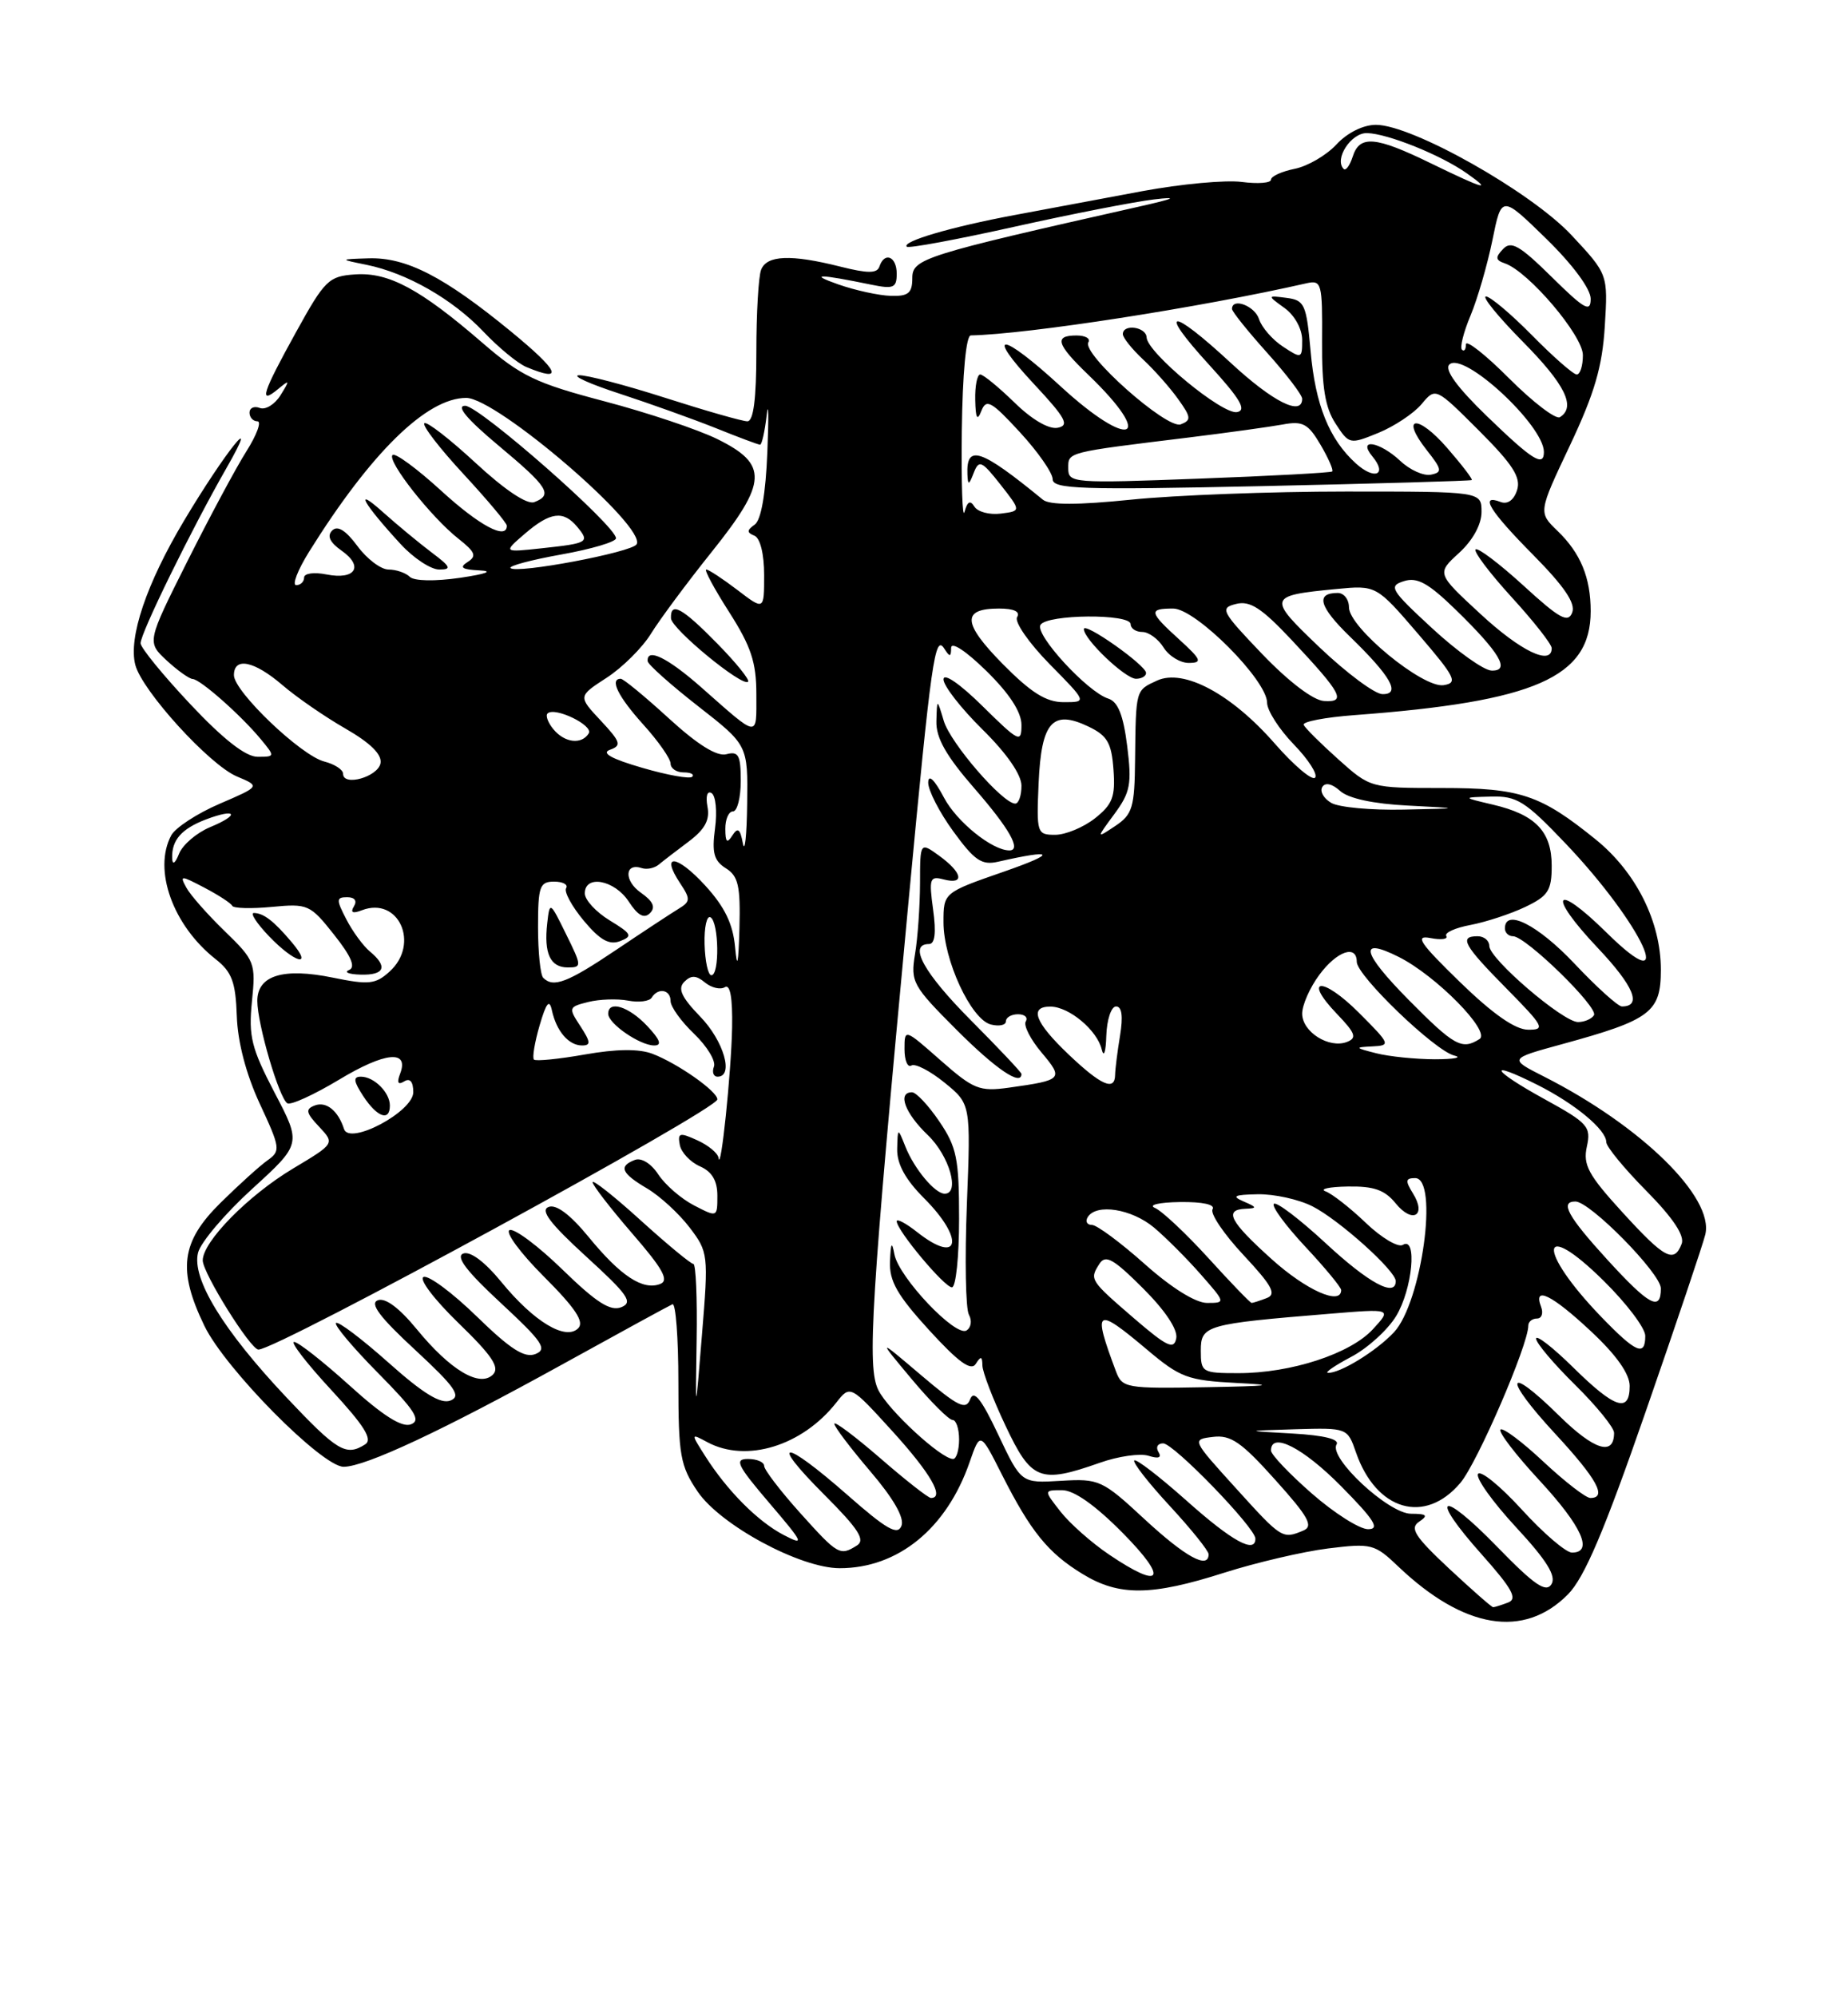 <?xml version="1.0" encoding="UTF-8" standalone="no"?>
<!DOCTYPE svg PUBLIC "-//W3C//DTD SVG 1.1//EN" "http://www.w3.org/Graphics/SVG/1.1/DTD/svg11.dtd" >
<svg xmlns="http://www.w3.org/2000/svg" xmlns:xlink="http://www.w3.org/1999/xlink" version="1.1" viewBox="0 0 237 256">
 <g >
 <path fill="currentColor"
d=" M 201.08 204.36 C 203.19 202.23 205.73 196.27 211.03 181.00 C 214.95 169.72 218.40 159.48 218.70 158.23 C 219.84 153.46 210.49 144.31 198.00 137.98 C 193.50 135.70 193.50 135.70 200.34 133.83 C 211.71 130.72 213.00 129.74 213.00 124.29 C 213.00 118.14 209.83 111.80 204.66 107.61 C 197.55 101.86 194.99 101.00 184.92 101.00 C 175.75 101.00 175.74 101.00 171.62 97.31 C 169.35 95.28 167.36 93.30 167.19 92.90 C 167.03 92.50 169.95 91.94 173.69 91.66 C 196.92 89.93 204.00 86.82 204.00 78.34 C 204.00 74.03 202.70 70.89 199.74 68.04 C 197.28 65.67 197.28 65.67 201.34 57.09 C 204.49 50.42 205.49 47.01 205.81 41.82 C 206.22 35.15 206.22 35.15 201.53 30.13 C 196.33 24.58 181.11 16.00 176.46 16.00 C 174.83 16.00 172.79 17.01 171.39 18.52 C 170.11 19.90 167.70 21.31 166.03 21.64 C 164.36 21.98 163.00 22.60 163.00 23.03 C 163.00 23.46 161.31 23.59 159.25 23.32 C 157.19 23.05 151.45 23.58 146.50 24.50 C 141.55 25.43 134.16 26.81 130.08 27.57 C 122.00 29.08 115.62 30.95 116.29 31.62 C 116.52 31.86 122.74 30.70 130.11 29.06 C 137.47 27.42 145.53 25.85 148.00 25.56 C 151.23 25.18 150.67 25.45 146.00 26.50 C 118.46 32.70 117.00 33.16 117.00 35.64 C 117.00 37.57 116.49 37.99 114.25 37.92 C 112.74 37.88 109.70 37.22 107.50 36.45 C 103.63 35.09 105.01 35.10 111.75 36.49 C 114.59 37.07 115.00 36.90 115.00 35.08 C 115.00 32.86 113.43 32.22 112.78 34.17 C 112.48 35.06 111.29 35.06 107.75 34.17 C 101.43 32.58 98.33 32.70 97.61 34.58 C 97.27 35.45 97.00 40.18 97.00 45.08 C 97.00 51.12 96.63 54.00 95.85 54.00 C 95.22 54.00 90.49 52.65 85.34 51.00 C 80.19 49.35 75.19 48.04 74.24 48.10 C 73.28 48.15 75.65 49.22 79.50 50.47 C 83.35 51.73 88.88 53.71 91.79 54.87 C 94.69 56.04 97.26 57.00 97.48 57.00 C 97.70 57.00 98.08 55.31 98.32 53.25 C 98.56 51.19 98.60 53.29 98.41 57.92 C 98.20 63.30 97.61 66.66 96.79 67.24 C 95.77 67.96 95.76 68.26 96.75 68.66 C 97.49 68.96 98.00 71.01 98.00 73.70 C 98.00 78.24 98.00 78.24 94.57 75.62 C 92.68 74.18 90.88 73.00 90.58 73.00 C 90.27 73.00 91.59 75.45 93.51 78.45 C 96.32 82.85 97.00 84.89 97.00 88.99 C 97.00 94.65 97.42 94.70 89.89 88.06 C 85.59 84.28 82.92 82.98 83.06 84.75 C 83.09 85.16 85.99 87.75 89.51 90.50 C 95.92 95.50 95.92 95.50 95.82 103.00 C 95.77 107.12 95.52 109.41 95.27 108.09 C 94.92 106.22 94.62 106.00 93.92 107.09 C 93.24 108.16 93.03 107.96 93.02 106.25 C 93.01 105.01 93.45 104.00 94.00 104.00 C 94.55 104.00 95.00 102.24 95.00 100.09 C 95.00 96.79 94.71 96.26 93.16 96.67 C 91.94 96.99 89.48 95.46 85.77 92.07 C 82.72 89.28 79.95 87.00 79.61 87.00 C 78.14 87.00 79.26 89.28 82.50 92.87 C 84.43 95.00 86.00 97.25 86.00 97.87 C 86.00 98.49 86.75 99.00 87.67 99.00 C 88.58 99.00 89.08 99.25 88.77 99.56 C 88.47 99.87 85.58 99.35 82.36 98.41 C 78.40 97.26 77.06 96.51 78.23 96.10 C 79.75 95.56 79.60 95.10 77.05 92.37 C 74.13 89.25 74.13 89.25 77.80 86.87 C 79.81 85.57 82.37 83.03 83.48 81.23 C 84.59 79.43 88.10 74.70 91.28 70.73 C 98.44 61.79 98.55 59.51 92.00 56.28 C 89.53 55.06 83.00 52.88 77.50 51.43 C 68.72 49.12 66.81 48.21 61.87 43.94 C 53.90 37.05 49.86 34.88 45.56 35.17 C 42.15 35.40 41.66 35.88 37.96 42.58 C 33.62 50.43 33.14 51.95 35.66 49.87 C 37.17 48.62 37.20 48.69 35.98 50.65 C 35.25 51.83 34.05 52.57 33.32 52.29 C 32.59 52.01 32.00 52.28 32.00 52.89 C 32.00 53.50 32.46 54.00 33.01 54.00 C 33.57 54.00 32.94 55.72 31.61 57.83 C 30.27 59.94 26.86 66.31 24.01 71.98 C 18.84 82.29 18.84 82.29 21.37 84.65 C 22.77 85.94 24.27 87.01 24.71 87.03 C 25.68 87.06 30.91 91.68 33.45 94.75 C 35.29 96.97 35.28 97.00 33.03 97.00 C 31.51 97.00 28.64 94.76 24.40 90.25 C 20.91 86.54 18.04 83.03 18.03 82.45 C 18.00 81.20 24.58 67.78 29.04 60.00 C 33.63 51.99 28.90 57.86 23.59 66.76 C 18.79 74.80 16.45 81.71 17.35 85.21 C 18.20 88.52 26.86 98.04 30.38 99.52 C 33.38 100.78 33.38 100.78 28.15 103.03 C 25.27 104.27 22.49 106.09 21.96 107.07 C 19.60 111.48 22.17 118.63 27.67 122.95 C 29.74 124.58 30.22 125.88 30.37 130.22 C 30.48 133.57 31.56 137.68 33.32 141.48 C 35.96 147.15 36.01 147.52 34.30 148.73 C 33.31 149.43 30.59 151.89 28.25 154.20 C 23.22 159.17 22.75 162.78 26.21 169.93 C 28.86 175.43 41.30 188.00 44.07 188.00 C 46.85 188.00 56.80 183.34 72.24 174.81 C 79.52 170.79 85.82 167.35 86.24 167.17 C 86.66 166.98 87.00 171.49 87.00 177.18 C 87.00 186.55 87.24 187.88 89.47 191.18 C 92.40 195.49 102.63 201.00 107.69 201.00 C 115.17 201.00 121.40 195.92 124.35 187.41 C 125.71 183.50 125.71 183.50 128.49 189.00 C 132.18 196.29 134.41 199.05 138.83 201.74 C 143.50 204.60 147.64 204.57 157.00 201.58 C 161.12 200.27 167.12 198.87 170.32 198.47 C 175.89 197.78 176.29 197.89 179.32 200.78 C 187.74 208.79 195.43 210.06 201.08 204.36 Z  M 91.98 82.48 C 87.47 77.88 85.97 77.06 86.05 79.25 C 86.10 80.59 95.21 88.09 95.94 87.38 C 96.18 87.15 94.40 84.94 91.98 82.48 Z  M 65.47 42.44 C 56.94 35.45 52.11 32.97 47.29 33.11 C 43.50 33.23 43.50 33.23 47.00 33.94 C 52.17 34.99 58.04 38.34 62.00 42.51 C 63.92 44.54 66.40 46.58 67.50 47.04 C 72.42 49.09 71.75 47.59 65.47 42.44 Z  M 185.82 201.03 C 181.44 196.93 180.76 195.87 182.00 195.04 C 183.20 194.23 182.99 194.03 180.95 194.02 C 178.06 194.00 170.36 186.84 171.41 185.14 C 171.83 184.47 169.80 183.97 165.78 183.74 C 159.50 183.39 159.50 183.39 166.15 183.19 C 172.79 183.00 172.81 183.01 173.91 186.19 C 176.51 193.64 182.76 195.45 187.30 190.05 C 189.48 187.46 196.00 172.37 196.00 169.91 C 196.00 169.41 196.50 169.00 197.11 169.00 C 197.72 169.00 197.95 168.32 197.64 167.50 C 196.58 164.75 199.03 165.95 204.04 170.64 C 207.28 173.66 209.00 176.09 209.00 177.64 C 209.00 181.15 207.11 180.54 201.78 175.29 C 199.15 172.70 197.00 171.03 197.00 171.58 C 197.00 172.13 199.25 174.79 202.00 177.50 C 204.75 180.21 207.00 182.98 207.00 183.65 C 207.00 186.68 204.44 185.87 199.93 181.43 C 193.09 174.70 192.72 176.50 199.45 183.77 C 204.81 189.56 206.15 192.00 203.96 192.00 C 203.38 192.00 200.68 189.91 197.94 187.35 C 195.21 184.79 192.73 182.94 192.43 183.23 C 192.14 183.53 194.39 186.47 197.45 189.77 C 202.88 195.64 204.39 199.00 201.60 199.00 C 200.83 199.00 197.93 196.52 195.17 193.49 C 192.40 190.46 189.87 188.40 189.55 188.92 C 189.23 189.43 191.42 192.50 194.41 195.73 C 198.38 200.01 199.61 202.01 198.97 203.05 C 198.27 204.18 196.78 203.16 192.06 198.31 C 184.73 190.77 183.13 191.51 190.03 199.24 C 193.94 203.63 194.65 204.92 193.41 205.40 C 192.54 205.73 191.68 206.00 191.49 206.00 C 191.30 206.00 188.75 203.76 185.82 201.03 Z  M 142.23 199.25 C 139.99 197.74 137.19 195.26 136.01 193.75 C 133.85 191.00 133.85 191.00 136.21 191.00 C 137.74 191.00 140.47 192.93 144.00 196.50 C 149.91 202.48 149.03 203.85 142.23 199.25 Z  M 146.82 194.75 C 141.35 189.68 140.97 189.51 136.06 189.80 C 130.97 190.11 130.97 190.11 128.02 183.88 C 125.85 179.29 124.90 178.10 124.42 179.35 C 123.87 180.78 122.88 180.29 118.14 176.27 C 112.52 171.50 112.52 171.50 116.91 176.75 C 119.33 179.64 121.69 182.00 122.16 182.00 C 122.62 182.00 123.00 183.12 123.00 184.50 C 123.00 185.88 122.65 187.00 122.23 187.00 C 120.70 187.00 113.93 180.76 112.64 178.16 C 111.18 175.21 111.69 167.02 116.52 115.50 C 119.44 84.44 119.90 81.23 121.11 83.15 C 121.81 84.25 121.97 84.23 121.98 83.04 C 121.99 82.19 123.88 83.43 126.50 86.00 C 129.46 88.90 131.00 91.27 131.00 92.92 C 131.00 95.27 130.69 95.12 126.00 90.50 C 123.08 87.62 121.00 86.20 121.00 87.08 C 121.00 87.90 123.25 90.79 126.00 93.50 C 129.11 96.56 131.00 99.29 131.00 100.71 C 131.00 101.97 130.64 103.00 130.20 103.00 C 128.60 103.00 121.89 95.25 121.04 92.41 C 120.17 89.50 120.17 89.50 120.09 92.42 C 120.02 94.57 121.33 96.88 125.00 101.09 C 129.48 106.24 131.03 109.00 129.45 109.00 C 127.25 109.00 122.69 105.33 121.06 102.23 C 119.84 99.92 119.07 99.18 119.04 100.29 C 119.02 101.28 120.46 104.09 122.25 106.55 C 124.98 110.30 125.90 110.93 128.00 110.45 C 135.29 108.79 135.62 109.33 128.75 111.72 C 121.00 114.41 121.00 114.41 121.00 118.21 C 121.00 123.04 124.52 130.64 127.06 131.31 C 128.13 131.58 129.00 131.40 129.00 130.91 C 129.00 130.41 129.70 130.00 130.56 130.00 C 131.42 130.00 131.86 130.41 131.55 130.92 C 131.24 131.42 132.15 133.22 133.58 134.91 C 136.43 138.30 136.30 138.44 129.38 139.41 C 125.62 139.93 124.86 139.63 120.63 135.91 C 116.00 131.83 116.00 131.83 116.00 134.47 C 116.00 135.93 116.40 136.87 116.88 136.57 C 117.37 136.27 119.28 137.26 121.13 138.76 C 124.50 141.50 124.50 141.50 124.00 154.33 C 123.72 161.39 123.84 167.77 124.26 168.51 C 124.68 169.26 124.54 170.17 123.95 170.53 C 122.54 171.40 115.28 163.73 114.71 160.79 C 114.38 159.04 114.24 159.26 114.14 161.67 C 114.03 164.19 115.06 166.00 119.15 170.48 C 122.93 174.61 124.53 175.77 125.14 174.81 C 125.79 173.78 125.97 173.82 125.99 175.00 C 125.99 175.82 127.33 179.31 128.96 182.75 C 132.27 189.76 133.37 190.19 141.04 187.49 C 143.40 186.65 146.21 186.25 147.29 186.59 C 148.59 187.00 149.02 186.84 148.57 186.11 C 148.19 185.50 148.46 185.00 149.17 185.00 C 150.52 185.00 161.00 195.82 161.00 197.21 C 161.00 199.19 158.01 197.55 152.20 192.37 C 148.74 189.29 145.71 186.95 145.47 187.19 C 145.23 187.43 147.28 190.06 150.02 193.02 C 152.76 195.98 155.00 198.77 155.00 199.21 C 155.00 201.19 152.05 199.58 146.82 194.75 Z  M 123.00 156.23 C 123.00 148.49 122.70 147.03 120.46 143.73 C 119.07 141.68 117.49 140.00 116.96 140.00 C 115.06 140.00 116.05 142.68 119.00 145.50 C 121.75 148.14 123.15 153.00 121.15 153.00 C 119.91 153.00 117.25 149.82 116.12 146.98 C 115.13 144.50 115.13 144.50 115.06 147.28 C 115.02 149.18 116.11 151.18 118.50 153.57 C 123.76 158.83 123.09 162.22 117.63 157.93 C 116.19 156.79 115.00 156.16 115.00 156.53 C 115.00 157.69 121.12 165.00 122.08 165.00 C 122.59 165.00 123.00 161.05 123.00 156.23 Z  M 131.00 137.65 C 131.00 137.45 128.07 134.35 124.50 130.76 C 118.46 124.69 116.43 121.00 119.14 121.00 C 119.90 121.00 120.08 119.57 119.67 116.60 C 119.12 112.58 119.24 112.25 121.03 112.72 C 123.74 113.43 123.45 111.87 120.47 109.70 C 118.00 107.91 118.00 107.91 117.99 113.20 C 117.98 116.12 117.70 120.20 117.35 122.28 C 116.76 125.86 117.03 126.35 122.71 132.03 C 127.71 137.03 131.00 139.26 131.00 137.65 Z  M 102.59 193.89 C 100.07 191.08 98.00 188.38 98.00 187.89 C 98.00 187.40 97.07 187.00 95.92 187.00 C 94.14 187.00 94.54 187.81 98.67 192.65 C 103.09 197.82 103.24 198.17 100.50 196.74 C 97.19 195.02 93.24 191.05 90.42 186.60 C 88.58 183.70 88.58 183.70 90.72 184.85 C 95.72 187.53 102.87 185.33 107.24 179.79 C 109.04 177.50 109.04 177.50 114.50 183.50 C 119.36 188.85 121.17 192.00 119.39 192.00 C 119.05 192.00 116.12 189.71 112.89 186.90 C 109.65 184.10 107.00 182.11 107.00 182.49 C 107.00 182.87 109.08 185.61 111.61 188.58 C 114.59 192.07 116.01 194.54 115.61 195.57 C 115.12 196.84 113.69 196.02 108.64 191.58 C 100.41 184.36 98.50 184.37 105.72 191.59 C 110.09 195.96 111.01 197.38 109.91 198.08 C 107.72 199.46 107.47 199.32 102.59 193.89 Z  M 158.50 190.75 C 152.83 184.50 152.83 184.50 155.57 184.17 C 157.84 183.89 159.22 184.85 163.54 189.67 C 167.83 194.44 168.48 195.62 167.14 196.18 C 164.46 197.29 164.39 197.25 158.50 190.75 Z  M 168.23 191.42 C 165.35 188.90 163.00 186.43 163.00 185.92 C 163.00 183.46 167.11 185.55 172.00 190.50 C 176.27 194.82 177.01 196.00 175.45 196.00 C 174.36 196.00 171.11 193.94 168.23 191.42 Z  M 36.70 179.07 C 28.60 170.48 24.56 163.87 25.40 160.56 C 25.73 159.24 28.85 155.56 32.33 152.39 C 38.66 146.62 38.66 146.62 35.22 140.06 C 32.24 134.35 31.86 132.83 32.31 128.37 C 32.81 123.43 32.69 123.10 28.84 119.37 C 26.64 117.24 24.42 114.73 23.91 113.79 C 23.02 112.17 23.15 112.17 26.24 113.79 C 28.03 114.73 29.63 115.77 29.78 116.10 C 29.94 116.43 32.22 116.49 34.86 116.24 C 39.48 115.80 39.78 115.93 42.84 119.80 C 45.05 122.58 45.64 123.98 44.76 124.33 C 44.07 124.61 44.74 124.88 46.25 124.92 C 49.33 125.01 49.78 123.89 47.43 121.95 C 46.57 121.23 45.21 119.38 44.41 117.82 C 43.10 115.30 43.12 115.00 44.53 115.00 C 45.49 115.00 45.83 115.46 45.39 116.17 C 44.90 116.97 45.23 117.13 46.41 116.67 C 51.12 114.86 53.89 120.98 49.96 124.53 C 48.17 126.16 47.30 126.25 42.71 125.31 C 36.32 124.00 33.00 125.02 33.00 128.29 C 33.00 131.25 35.79 140.75 36.85 141.41 C 37.29 141.68 40.26 140.32 43.46 138.40 C 49.39 134.82 52.51 134.52 51.31 137.63 C 50.87 138.78 51.04 139.09 51.83 138.61 C 52.58 138.14 53.00 138.64 53.00 139.99 C 53.00 142.49 44.80 146.85 44.12 144.71 C 43.37 142.36 41.84 141.13 40.37 141.69 C 39.14 142.16 39.23 142.62 40.92 144.41 C 42.94 146.57 42.94 146.57 37.59 149.77 C 31.84 153.21 26.00 159.14 26.00 161.55 C 26.00 163.16 32.11 172.95 33.14 172.98 C 35.44 173.05 92.00 142.23 92.00 140.91 C 92.00 139.87 86.89 136.29 83.68 135.07 C 81.95 134.41 79.06 134.44 74.99 135.16 C 71.64 135.75 68.71 136.04 68.48 135.81 C 68.24 135.58 68.57 133.61 69.20 131.44 C 70.06 128.50 70.46 128.01 70.78 129.50 C 71.36 132.17 72.93 134.00 74.65 134.00 C 75.79 134.00 75.75 133.55 74.44 131.54 C 72.88 129.17 72.91 129.06 75.43 128.43 C 76.86 128.07 79.16 127.99 80.54 128.25 C 81.92 128.52 83.29 128.34 83.58 127.87 C 84.40 126.54 86.00 126.84 86.00 128.31 C 86.00 129.04 87.36 130.93 89.03 132.52 C 90.69 134.12 91.83 136.00 91.56 136.71 C 91.29 137.42 91.50 138.00 92.03 138.00 C 94.15 138.00 92.82 133.41 89.80 130.30 C 87.38 127.80 86.89 126.71 87.76 125.84 C 88.63 124.97 89.28 124.99 90.41 125.93 C 91.24 126.61 92.38 126.88 92.96 126.53 C 93.64 126.10 93.96 127.89 93.89 131.69 C 93.78 137.48 92.43 150.48 92.15 148.41 C 92.07 147.81 90.84 146.79 89.42 146.15 C 87.16 145.12 86.89 145.19 87.18 146.74 C 87.36 147.71 88.52 148.94 89.76 149.49 C 91.31 150.17 92.00 151.33 92.00 153.26 C 92.00 156.04 91.98 156.04 89.01 154.50 C 87.36 153.65 85.31 151.87 84.43 150.54 C 83.52 149.14 82.25 148.35 81.42 148.67 C 79.30 149.48 79.68 150.38 82.99 152.33 C 84.63 153.30 87.08 155.55 88.43 157.32 C 90.83 160.46 90.87 160.80 90.03 171.02 C 89.18 181.50 89.18 181.50 89.34 171.75 C 89.43 166.39 89.24 162.00 88.92 162.00 C 88.60 162.00 85.56 159.49 82.17 156.42 C 78.78 153.34 76.00 151.15 76.00 151.53 C 76.00 151.91 78.29 154.87 81.09 158.11 C 85.02 162.64 85.84 164.12 84.67 164.57 C 82.44 165.43 79.60 163.56 75.50 158.56 C 73.13 155.67 71.33 154.32 70.35 154.70 C 69.25 155.12 70.55 156.83 75.17 161.05 C 80.55 165.96 81.23 166.93 79.67 167.55 C 78.28 168.10 76.47 166.94 72.17 162.76 C 69.05 159.72 65.99 157.43 65.36 157.66 C 64.74 157.90 66.71 160.58 69.74 163.61 C 73.80 167.67 74.97 169.43 74.15 170.25 C 72.54 171.86 68.48 169.42 64.30 164.32 C 62.17 161.72 60.31 160.33 59.41 160.67 C 58.40 161.06 59.83 162.94 64.24 167.02 C 69.57 171.96 70.23 172.93 68.67 173.55 C 67.28 174.10 65.46 172.94 61.17 168.76 C 58.05 165.72 54.97 163.43 54.33 163.67 C 53.68 163.92 55.67 166.54 58.78 169.56 C 63.10 173.74 64.13 175.27 63.22 176.18 C 61.53 177.87 57.76 175.63 53.44 170.36 C 51.20 167.63 49.40 166.29 48.45 166.66 C 47.38 167.07 48.71 168.84 53.24 173.02 C 58.38 177.78 59.19 178.95 57.77 179.51 C 56.53 180.00 54.28 178.63 49.81 174.64 C 46.38 171.59 43.36 169.31 43.09 169.57 C 42.83 169.84 45.26 172.72 48.49 175.99 C 53.22 180.77 54.04 182.05 52.70 182.56 C 51.55 183.00 49.11 181.46 44.85 177.60 C 41.44 174.52 38.24 172.00 37.72 172.00 C 37.21 172.00 39.34 174.76 42.47 178.14 C 46.73 182.75 47.83 184.50 46.83 185.13 C 44.37 186.69 43.27 186.03 36.70 179.07 Z  M 50.00 141.70 C 50.00 140.02 47.97 138.00 46.28 138.00 C 45.26 138.00 45.34 138.59 46.59 140.50 C 48.37 143.21 50.00 143.78 50.00 141.70 Z  M 83.00 131.50 C 80.65 129.00 78.00 128.17 78.00 129.94 C 78.00 131.20 82.07 134.00 83.90 134.00 C 84.93 134.00 84.67 133.27 83.00 131.50 Z  M 37.40 120.75 C 35.11 118.04 33.81 117.04 32.56 117.02 C 32.05 117.01 32.92 118.35 34.50 120.00 C 37.83 123.47 40.24 124.10 37.40 120.75 Z  M 143.11 175.75 C 140.10 167.71 140.50 167.43 147.06 172.95 C 151.36 176.58 152.30 176.93 158.62 177.26 C 163.83 177.52 162.89 177.66 154.73 177.80 C 144.38 177.99 143.92 177.91 143.11 175.75 Z  M 154.00 173.11 C 154.00 169.87 154.64 169.69 170.50 168.39 C 178.50 167.73 178.50 167.73 176.06 170.38 C 173.17 173.52 165.56 176.00 158.82 176.00 C 154.17 176.00 154.00 175.90 154.00 173.11 Z  M 173.29 173.91 C 175.38 172.81 177.96 170.47 179.04 168.70 C 181.14 165.26 181.79 158.39 179.91 159.56 C 179.31 159.93 177.17 158.66 175.16 156.74 C 173.15 154.81 170.82 153.00 170.00 152.70 C 169.18 152.40 170.45 152.12 172.84 152.08 C 176.19 152.02 177.59 152.51 179.00 154.25 C 181.15 156.89 182.99 155.81 181.20 152.95 C 180.20 151.34 180.25 151.00 181.49 151.00 C 184.53 151.00 182.33 166.94 178.78 170.75 C 176.52 173.17 171.84 176.04 170.30 175.96 C 169.86 175.93 171.21 175.01 173.29 173.91 Z  M 145.50 169.03 C 139.76 164.08 139.71 164.01 140.99 162.00 C 141.78 160.77 142.77 161.32 146.57 165.11 C 149.43 167.96 151.07 170.42 150.85 171.53 C 150.56 173.03 149.68 172.62 145.50 169.03 Z  M 205.32 168.75 C 197.05 160.16 197.39 155.99 205.69 164.19 C 208.61 167.07 211.00 170.23 211.00 171.22 C 211.00 173.92 209.81 173.40 205.32 168.75 Z  M 146.79 162.00 C 143.70 159.25 140.66 157.00 140.03 157.00 C 139.40 157.00 139.16 156.55 139.50 156.00 C 140.60 154.22 145.14 154.94 148.01 157.35 C 149.54 158.64 152.24 161.34 154.00 163.35 C 157.19 166.98 157.20 167.00 154.80 167.00 C 153.33 167.00 150.22 165.06 146.79 162.00 Z  M 154.97 161.25 C 152.09 158.09 149.00 155.19 148.11 154.82 C 147.22 154.44 148.64 154.11 151.31 154.07 C 154.24 154.03 155.88 154.39 155.51 154.99 C 155.17 155.53 156.96 158.18 159.48 160.87 C 163.16 164.81 163.74 165.89 162.45 166.38 C 161.56 166.72 160.69 167.00 160.52 167.00 C 160.34 167.00 157.84 164.41 154.97 161.25 Z  M 206.10 161.42 C 201.06 155.90 200.02 154.00 202.04 154.00 C 203.92 154.00 213.00 163.23 213.00 165.14 C 213.00 168.14 211.51 167.34 206.10 161.42 Z  M 163.11 161.41 C 157.69 156.54 156.92 155.04 159.75 154.93 C 161.25 154.87 161.21 154.73 159.50 154.00 C 157.90 153.31 158.26 153.13 161.30 153.07 C 163.39 153.03 166.54 153.72 168.30 154.61 C 171.70 156.32 179.00 162.87 179.00 164.20 C 179.00 166.33 175.54 164.47 170.03 159.36 C 166.68 156.26 163.68 153.98 163.37 154.30 C 163.05 154.61 164.87 157.08 167.40 159.79 C 169.93 162.49 172.00 165.00 172.00 165.35 C 172.00 167.37 167.54 165.39 163.11 161.41 Z  M 208.05 155.36 C 203.70 150.60 202.99 149.30 203.51 146.96 C 204.07 144.41 203.65 143.94 198.10 140.89 C 191.27 137.14 190.55 135.73 197.15 139.04 C 201.99 141.47 206.00 144.80 206.00 146.39 C 206.00 146.97 208.31 149.78 211.14 152.64 C 214.55 156.09 216.07 158.37 215.67 159.42 C 214.69 161.96 213.50 161.33 208.05 155.36 Z  M 137.04 135.15 C 132.71 131.03 131.94 128.99 134.75 129.02 C 137.13 129.05 140.71 132.06 141.29 134.50 C 141.56 135.61 141.82 134.84 141.88 132.75 C 141.95 130.69 142.51 129.00 143.13 129.00 C 143.88 129.00 144.05 130.26 143.64 132.75 C 143.30 134.81 143.02 137.06 143.01 137.75 C 142.99 139.90 141.23 139.13 137.04 135.15 Z  M 176.50 135.00 C 173.74 134.30 173.70 134.23 175.99 134.12 C 178.38 134.00 178.33 133.86 174.27 129.80 C 169.60 125.13 166.99 125.30 171.48 129.98 C 173.84 132.44 174.05 133.04 172.74 133.55 C 170.44 134.43 167.00 132.26 167.00 129.92 C 167.00 128.82 167.98 126.59 169.19 124.96 C 171.44 121.91 174.00 121.02 174.00 123.28 C 174.00 125.06 184.05 134.71 186.50 135.29 C 187.60 135.55 186.47 135.77 184.00 135.77 C 181.53 135.76 178.15 135.42 176.50 135.00 Z  M 180.69 128.19 C 174.64 122.08 174.16 120.03 179.38 122.65 C 184.19 125.06 191.24 132.23 189.74 133.18 C 187.49 134.61 186.50 134.06 180.69 128.19 Z  M 187.22 125.86 C 182.07 120.85 181.39 119.84 183.44 120.23 C 184.82 120.50 185.73 120.38 185.48 119.97 C 185.22 119.55 186.63 118.92 188.61 118.55 C 190.59 118.17 193.73 117.14 195.60 116.25 C 198.55 114.84 199.00 114.15 199.00 110.97 C 199.00 106.57 196.92 104.41 191.45 103.13 C 187.50 102.20 187.50 102.20 191.23 102.10 C 194.53 102.01 195.60 102.68 200.73 108.06 C 210.66 118.47 215.42 128.78 206.02 119.52 C 199.30 112.90 198.35 114.57 204.90 121.49 C 209.55 126.41 210.62 129.00 208.00 129.00 C 207.51 129.00 204.77 126.53 201.91 123.50 C 197.21 118.53 193.00 116.40 193.00 119.00 C 193.00 119.55 193.47 120.00 194.04 120.00 C 195.67 120.00 205.03 129.13 204.42 130.12 C 204.13 130.60 203.20 131.00 202.38 131.00 C 200.45 131.00 191.00 122.90 191.00 121.25 C 191.00 120.56 190.32 120.00 189.50 120.00 C 187.07 120.00 187.70 121.14 193.22 126.72 C 198.01 131.58 198.23 132.00 195.97 131.98 C 194.31 131.97 191.43 129.95 187.22 125.86 Z  M 69.67 125.33 C 69.30 124.97 69.00 122.04 69.00 118.83 C 69.00 113.61 69.22 113.00 71.06 113.00 C 72.19 113.00 72.89 113.38 72.60 113.84 C 72.32 114.30 73.34 116.18 74.87 118.01 C 76.94 120.49 78.13 121.16 79.52 120.63 C 81.17 120.00 81.02 119.69 78.19 117.97 C 76.44 116.90 75.00 115.35 75.00 114.51 C 75.00 112.07 78.80 112.77 80.63 115.55 C 81.80 117.35 82.61 117.79 83.36 117.04 C 84.11 116.29 83.76 115.52 82.19 114.42 C 80.00 112.89 80.10 110.53 82.32 111.27 C 82.95 111.48 83.92 111.28 84.48 110.82 C 85.04 110.35 86.78 109.02 88.34 107.85 C 90.41 106.29 91.06 105.08 90.73 103.39 C 90.48 102.04 90.70 101.31 91.26 101.66 C 91.79 101.99 91.99 104.02 91.70 106.18 C 91.28 109.31 91.56 110.33 93.09 111.29 C 94.69 112.29 94.97 113.55 94.83 118.99 C 94.70 123.62 94.54 124.32 94.27 121.39 C 94.00 118.42 92.94 116.23 90.43 113.49 C 86.79 109.52 84.65 109.33 87.22 113.20 C 88.57 115.23 88.55 115.56 87.03 116.48 C 86.11 117.04 82.50 119.41 79.02 121.75 C 72.77 125.95 70.97 126.64 69.67 125.33 Z  M 72.60 119.74 C 70.53 115.52 70.50 115.51 70.18 118.33 C 69.74 122.22 70.57 124.00 72.82 124.00 C 74.63 124.00 74.62 123.83 72.60 119.74 Z  M 90.36 121.02 C 90.30 118.83 90.65 117.28 91.13 117.58 C 92.20 118.24 92.30 125.00 91.23 125.00 C 90.81 125.00 90.42 123.21 90.36 121.02 Z  M 22.08 110.00 C 22.00 107.68 23.28 106.23 26.41 105.03 C 30.35 103.54 30.82 104.42 26.94 106.02 C 25.22 106.74 23.44 108.26 22.97 109.41 C 22.46 110.69 22.11 110.92 22.08 110.00 Z  M 133.20 100.35 C 133.55 92.53 134.97 90.92 139.58 93.12 C 142.01 94.28 142.55 95.21 142.80 98.64 C 143.06 102.13 142.68 103.10 140.42 104.89 C 138.94 106.05 136.65 107.00 135.32 107.00 C 132.98 107.00 132.92 106.79 133.20 100.35 Z  M 142.92 104.33 C 144.96 101.56 145.17 100.49 144.56 95.63 C 144.06 91.65 143.38 89.94 142.13 89.54 C 139.46 88.70 132.68 81.32 133.44 80.09 C 134.29 78.72 145.00 78.64 145.00 80.00 C 145.00 80.55 145.67 81.00 146.49 81.00 C 147.31 81.00 148.55 81.90 149.23 83.00 C 149.92 84.10 151.39 84.99 152.49 84.97 C 154.23 84.95 154.07 84.55 151.25 81.98 C 147.35 78.44 147.26 78.00 150.46 78.00 C 153.34 78.00 162.50 87.18 162.50 90.07 C 162.50 91.06 164.04 93.47 165.93 95.42 C 167.82 97.37 169.04 99.29 168.65 99.68 C 168.26 100.07 165.94 98.11 163.49 95.31 C 157.92 88.94 151.81 85.67 148.39 87.23 C 145.63 88.49 145.67 88.35 145.57 97.36 C 145.51 103.49 145.24 104.39 143.04 105.86 C 140.58 107.50 140.58 107.50 142.92 104.33 Z  M 146.98 86.25 C 146.95 85.25 139.00 79.65 139.00 80.63 C 139.00 81.94 144.31 87.00 145.69 87.00 C 146.41 87.00 146.99 86.66 146.98 86.25 Z  M 170.73 102.91 C 169.75 102.34 169.24 101.43 169.58 100.87 C 169.96 100.25 170.84 100.45 171.87 101.38 C 172.93 102.34 176.13 103.03 180.52 103.25 C 187.50 103.61 187.50 103.61 180.00 103.77 C 175.88 103.86 171.70 103.48 170.73 102.91 Z  M 44.00 99.18 C 44.00 98.65 42.92 97.95 41.60 97.61 C 38.62 96.87 30.00 88.63 30.00 86.54 C 30.00 84.17 32.59 84.70 36.22 87.81 C 38.02 89.36 41.66 91.87 44.31 93.39 C 47.51 95.23 49.01 96.71 48.80 97.83 C 48.46 99.58 44.00 100.84 44.00 99.18 Z  M 70.98 93.48 C 70.28 92.64 69.94 91.72 70.22 91.45 C 71.12 90.55 76.14 92.97 75.50 94.00 C 74.59 95.47 72.43 95.22 70.98 93.48 Z  M 128.59 85.10 C 123.43 79.86 123.31 78.00 128.12 78.00 C 130.04 78.00 130.87 78.39 130.44 79.10 C 130.07 79.70 131.94 82.40 134.59 85.10 C 139.42 90.00 139.42 90.00 136.42 90.00 C 134.16 90.00 132.25 88.80 128.59 85.10 Z  M 161.88 83.84 C 156.63 78.35 156.41 77.93 158.52 77.41 C 160.30 76.96 161.79 77.92 165.64 82.02 C 172.11 88.92 172.70 90.04 169.80 89.85 C 168.42 89.77 165.26 87.36 161.88 83.84 Z  M 169.31 83.05 C 162.49 76.56 162.55 76.35 171.34 75.50 C 176.50 75.00 176.50 75.00 181.87 81.25 C 186.66 86.83 187.01 87.53 185.13 87.82 C 182.47 88.22 173.00 80.43 173.00 77.84 C 173.00 76.83 172.35 76.00 171.56 76.00 C 168.68 76.00 169.17 77.76 173.12 81.59 C 178.38 86.69 179.70 89.01 177.29 88.97 C 176.30 88.95 172.72 86.28 169.31 83.05 Z  M 183.68 80.54 C 178.33 75.60 178.04 75.12 180.04 74.49 C 181.75 73.94 183.17 74.73 186.69 78.15 C 192.37 83.68 193.74 86.02 191.29 85.95 C 190.30 85.93 186.88 83.49 183.68 80.54 Z  M 189.87 78.70 C 184.24 73.50 184.24 73.50 187.12 70.87 C 188.89 69.25 190.00 67.22 190.00 65.62 C 190.00 63.00 190.00 63.00 172.61 63.00 C 163.04 63.00 150.66 63.47 145.10 64.04 C 138.22 64.74 134.60 64.75 133.75 64.05 C 125.76 57.51 123.91 56.89 124.07 60.81 C 124.13 62.24 124.26 62.21 124.88 60.60 C 125.55 58.90 125.89 59.04 128.30 62.10 C 130.97 65.50 130.97 65.50 128.34 65.83 C 126.90 66.01 125.38 65.61 124.96 64.93 C 124.43 64.07 124.06 64.27 123.70 65.60 C 123.43 66.65 123.27 61.99 123.35 55.25 C 123.44 47.87 123.90 43.00 124.50 42.99 C 131.84 42.84 153.83 39.43 167.55 36.31 C 169.49 35.87 169.60 36.28 169.55 43.71 C 169.51 49.61 169.94 52.25 171.28 54.29 C 173.02 56.97 173.10 56.98 176.78 55.48 C 178.82 54.64 181.31 52.99 182.31 51.80 C 184.11 49.64 184.11 49.64 189.67 55.19 C 194.02 59.54 195.08 61.19 194.56 62.82 C 194.15 64.10 193.34 64.68 192.45 64.34 C 189.68 63.28 191.03 65.48 196.64 71.14 C 200.61 75.16 202.09 77.33 201.63 78.51 C 201.10 79.90 200.00 79.29 195.37 75.05 C 192.28 72.23 189.52 70.15 189.24 70.42 C 188.96 70.70 191.05 73.46 193.87 76.55 C 196.69 79.63 199.00 82.57 199.00 83.08 C 199.00 85.38 195.03 83.47 189.87 78.70 Z  M 188.75 61.53 C 188.89 61.42 187.47 59.57 185.60 57.42 C 181.81 53.05 179.51 53.29 182.98 57.70 C 184.94 60.18 185.00 60.54 183.51 60.84 C 182.58 61.03 180.82 60.24 179.60 59.09 C 176.91 56.57 174.02 56.11 176.02 58.52 C 177.96 60.86 176.29 61.57 173.90 59.41 C 170.46 56.30 168.69 51.90 168.08 45.00 C 167.54 39.00 167.31 38.48 165.00 38.18 C 162.50 37.86 162.50 37.86 164.75 39.49 C 166.04 40.42 167.00 42.17 167.00 43.58 C 167.00 45.97 166.92 46.00 164.54 44.43 C 163.19 43.55 161.81 41.96 161.47 40.91 C 160.93 39.20 158.00 38.10 158.00 39.60 C 158.00 39.93 160.03 42.46 162.50 45.21 C 164.97 47.96 167.00 50.62 167.00 51.11 C 167.00 53.40 163.24 51.51 157.83 46.50 C 150.05 39.30 148.38 39.45 155.06 46.75 C 159.06 51.13 159.92 52.58 158.65 52.82 C 156.79 53.19 147.12 45.20 147.05 43.25 C 147.00 41.89 144.00 41.47 144.00 42.83 C 144.00 43.28 145.17 44.74 146.60 46.08 C 148.03 47.41 150.05 49.69 151.09 51.15 C 152.76 53.47 152.80 53.86 151.43 54.39 C 149.66 55.07 138.68 45.32 139.58 43.87 C 139.88 43.39 139.19 43.00 138.06 43.00 C 135.15 43.00 135.48 44.11 139.58 48.05 C 148.29 56.43 144.99 57.76 136.00 49.50 C 128.41 42.52 126.18 42.34 132.61 49.23 C 136.69 53.60 137.19 54.53 135.64 54.83 C 134.51 55.05 132.32 53.77 130.10 51.59 C 128.07 49.62 126.10 48.00 125.71 48.00 C 125.32 48.00 125.03 49.46 125.07 51.25 C 125.12 53.65 125.33 54.02 125.86 52.66 C 126.49 51.07 127.13 51.42 130.79 55.39 C 133.11 57.90 135.00 60.62 135.00 61.42 C 135.00 62.69 138.65 62.81 161.75 62.31 C 176.46 61.99 188.61 61.64 188.75 61.53 Z  M 39.62 70.75 C 47.56 58.02 54.72 51.00 59.79 51.00 C 63.71 51.00 83.00 67.57 81.64 69.77 C 81.00 70.80 66.25 73.58 65.47 72.81 C 65.21 72.54 68.14 71.76 71.99 71.07 C 75.85 70.38 79.00 69.45 79.00 68.99 C 79.00 67.40 61.48 52.02 59.66 52.01 C 58.44 52.00 59.87 53.71 63.91 57.09 C 70.31 62.43 70.94 63.43 68.52 64.36 C 67.60 64.71 64.74 62.80 60.99 59.33 C 57.66 56.25 54.70 53.96 54.42 54.25 C 54.13 54.54 56.39 57.47 59.45 60.77 C 62.50 64.07 65.00 67.04 65.00 67.38 C 65.00 69.26 61.49 67.39 56.55 62.87 C 53.46 60.05 50.67 58.00 50.34 58.32 C 49.60 59.07 55.30 66.30 58.78 69.04 C 60.96 70.76 61.17 71.28 59.96 72.04 C 58.86 72.74 59.25 73.00 61.50 73.11 C 63.34 73.20 62.37 73.56 59.00 74.06 C 55.76 74.53 53.11 74.48 52.55 73.93 C 52.03 73.42 50.80 73.00 49.83 73.00 C 48.86 73.00 47.06 71.65 45.84 69.99 C 44.33 67.96 43.29 67.31 42.60 68.00 C 41.91 68.69 42.30 69.52 43.81 70.58 C 46.69 72.60 45.57 74.36 41.88 73.63 C 40.28 73.31 39.00 73.48 39.00 74.03 C 39.00 74.56 38.54 75.00 37.99 75.00 C 37.43 75.00 38.17 73.09 39.62 70.75 Z  M 55.38 70.83 C 53.80 69.64 50.94 67.28 49.04 65.58 C 45.29 62.23 46.59 64.54 51.39 69.75 C 53.04 71.54 55.26 73.00 56.33 73.00 C 57.96 73.00 57.81 72.65 55.38 70.83 Z  M 67.32 68.40 C 70.56 65.62 72.25 65.39 74.02 67.52 C 75.66 69.50 75.44 69.63 69.51 70.27 C 64.52 70.81 64.52 70.81 67.32 68.40 Z  M 190.69 53.34 C 186.87 49.65 185.22 47.38 185.87 46.73 C 187.65 44.95 198.00 54.51 198.00 57.93 C 198.00 59.91 196.52 58.98 190.69 53.34 Z  M 193.55 48.51 C 190.50 45.45 188.00 43.49 188.00 44.14 C 188.00 44.80 187.77 45.10 187.49 44.82 C 187.20 44.54 187.70 42.56 188.60 40.42 C 189.49 38.29 190.75 33.94 191.40 30.77 C 192.57 25.01 192.57 25.01 198.29 30.59 C 201.70 33.92 204.00 37.03 204.00 38.30 C 204.00 40.09 203.22 39.66 199.01 35.51 C 194.90 31.46 193.79 30.82 192.76 31.92 C 191.74 32.99 191.79 33.35 193.00 33.76 C 196.01 34.79 203.00 43.00 203.00 45.52 C 203.00 46.88 202.65 48.00 202.21 48.00 C 201.78 48.00 199.21 45.75 196.50 43.00 C 193.79 40.25 191.12 38.00 190.57 38.00 C 190.02 38.00 192.14 40.60 195.28 43.78 C 200.73 49.28 202.15 52.17 200.05 53.47 C 199.53 53.79 196.60 51.56 193.55 48.51 Z  M 183.50 20.93 C 176.38 17.46 174.36 17.29 173.48 20.08 C 173.11 21.22 172.59 21.93 172.32 21.65 C 171.07 20.40 173.28 17.00 175.32 17.06 C 177.96 17.12 184.79 19.87 188.09 22.20 C 191.48 24.58 190.41 24.29 183.50 20.93 Z  M 137.00 60.04 C 137.00 57.92 136.65 58.01 152.50 56.07 C 157.45 55.46 162.85 54.71 164.50 54.41 C 167.08 53.93 167.76 54.30 169.35 57.00 C 170.36 58.72 171.04 60.27 170.85 60.43 C 170.66 60.59 162.96 61.01 153.75 61.35 C 137.60 61.96 137.00 61.92 137.00 60.04 Z "/>
</g>
</svg>